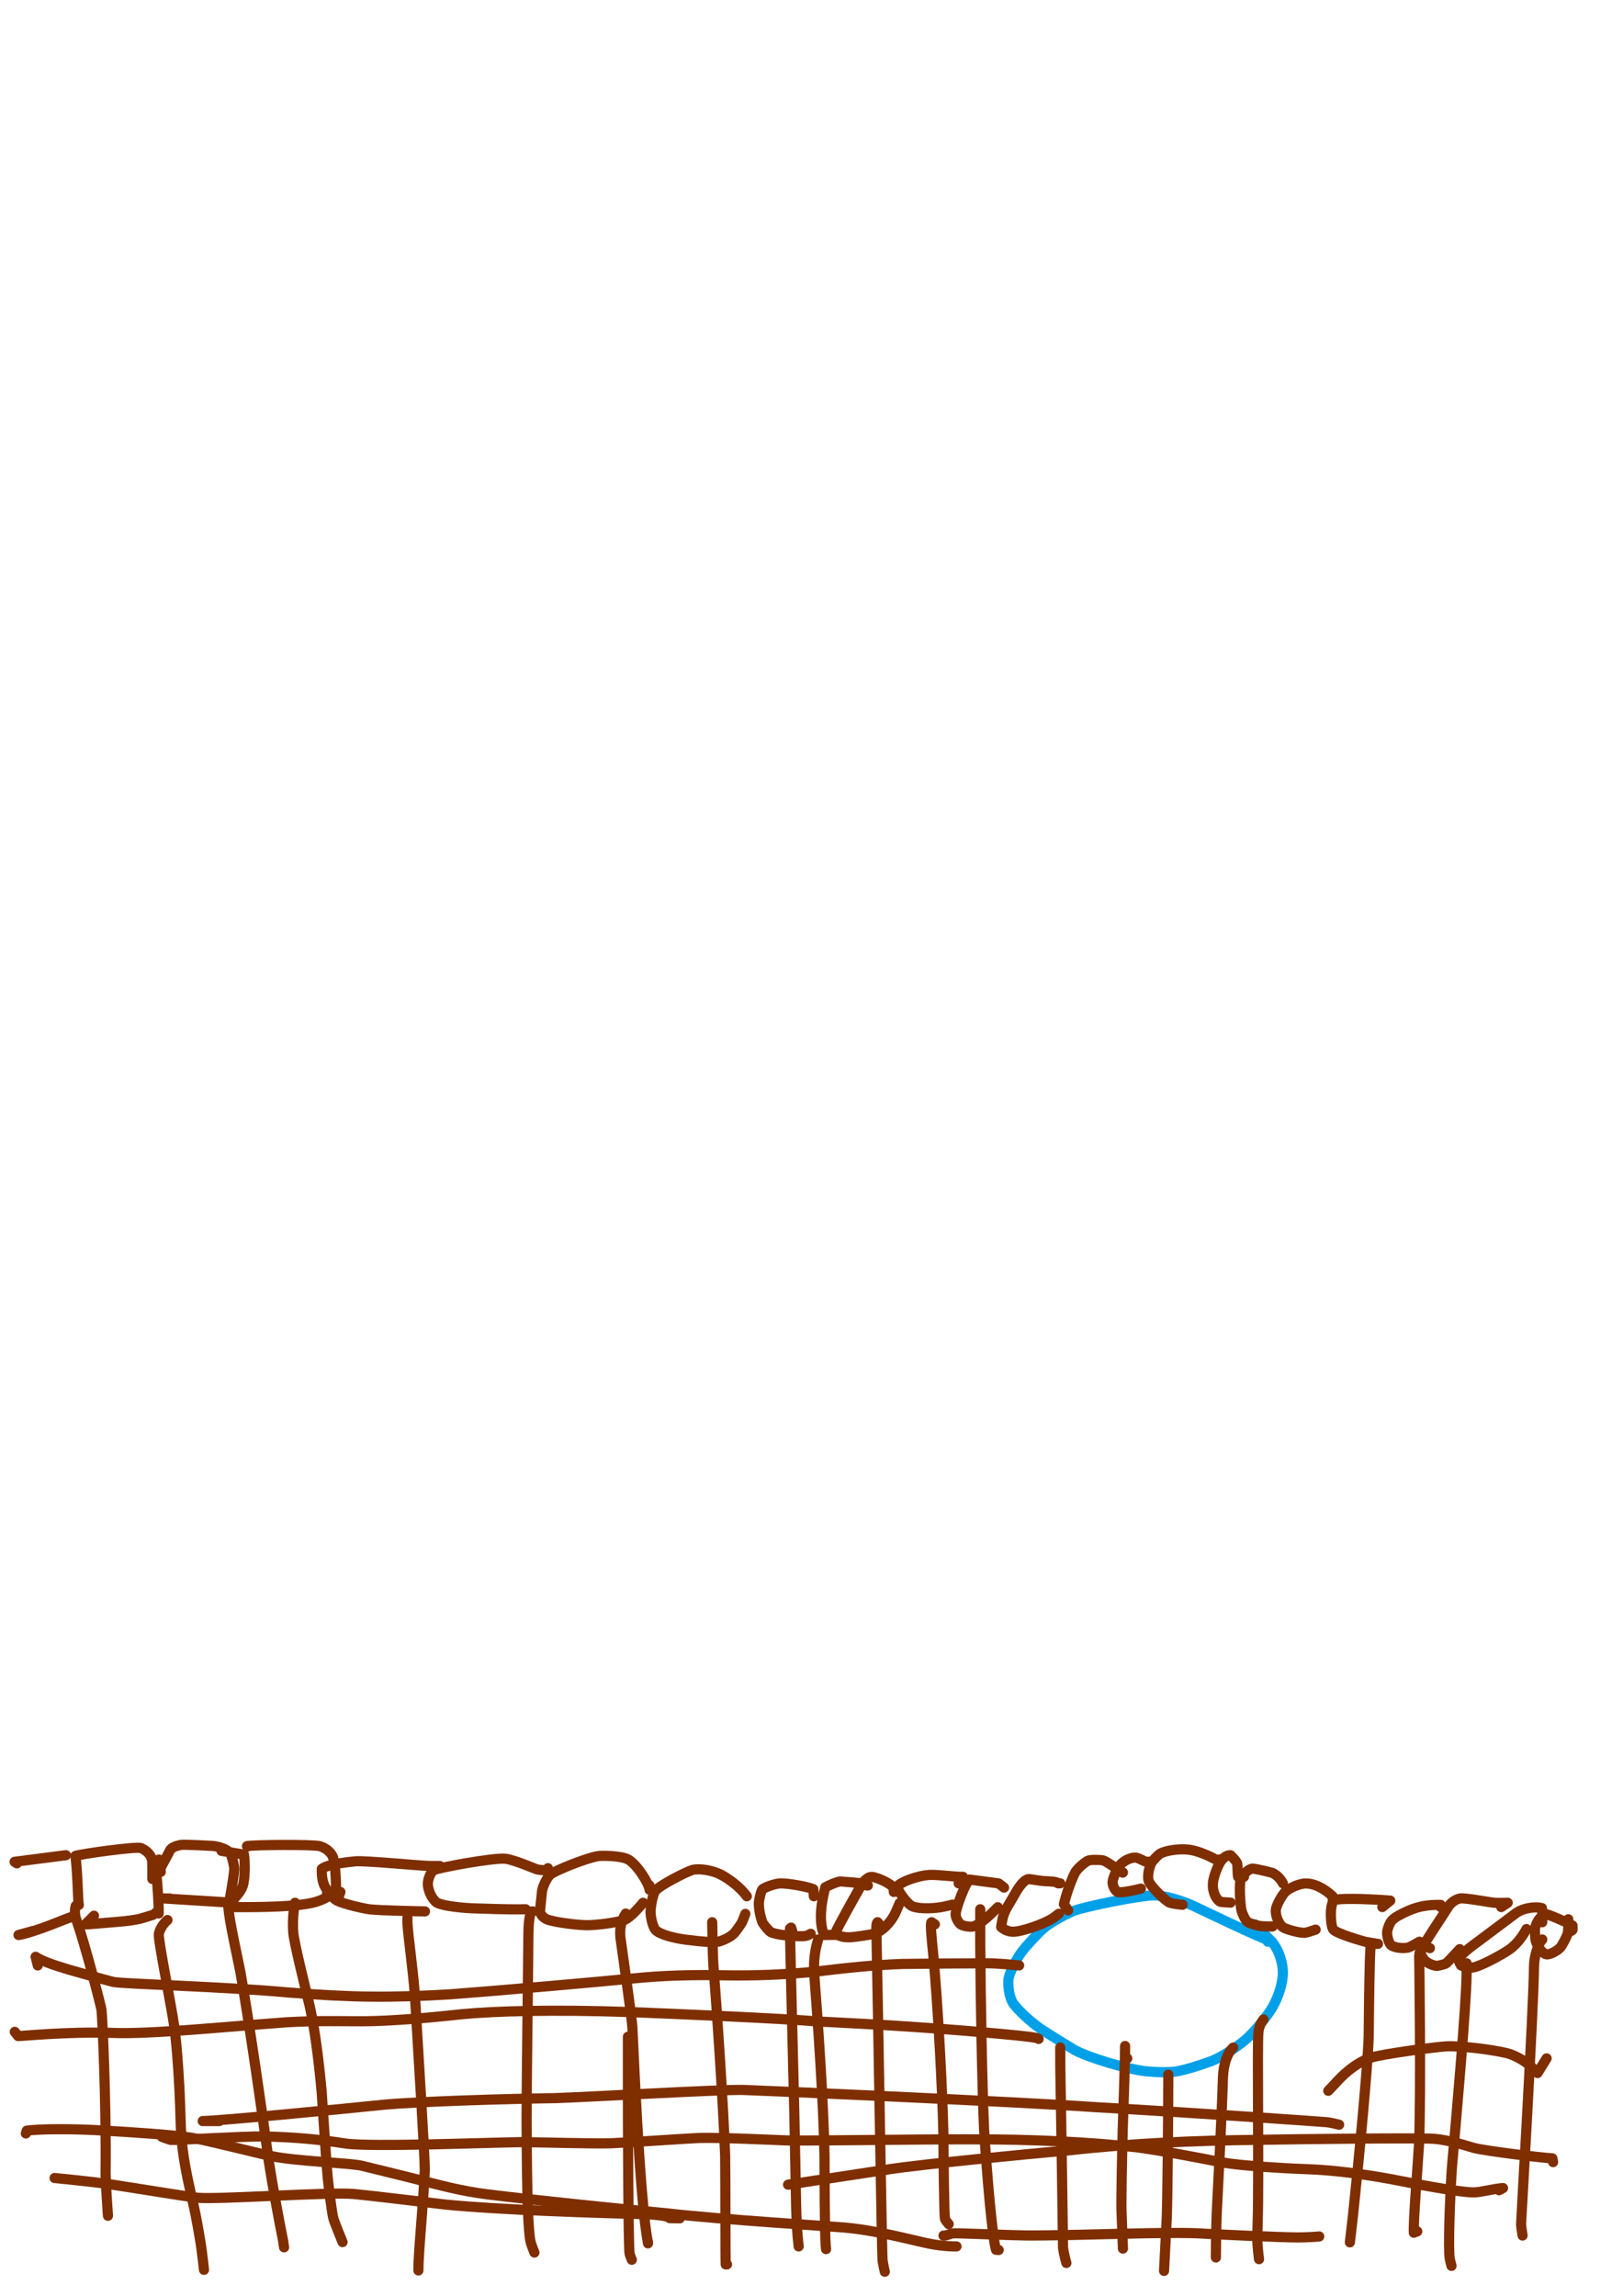 <?xml version="1.0" encoding="UTF-8" standalone="no"?>
<!DOCTYPE svg PUBLIC "-//W3C//DTD SVG 1.1//EN" "http://www.w3.org/Graphics/SVG/1.1/DTD/svg11.dtd">
<svg width="128.40" height="181.68" viewBox="0.00 0.00 535.00 757.00" xmlns="http://www.w3.org/2000/svg" xmlns:xlink="http://www.w3.org/1999/xlink">
<g stroke-linecap="round" transform="translate(44.00, 155.00)" id="172-지면">
<path d="M373.90,485.10 C374.02,485.10 374.14,485.10 374.25,485.10 C374.37,485.10 374.49,485.10 374.61,485.10 C374.61,485.10 375.32,485.10 375.32,485.10 C371.62,484.02 350.46,473.81 349.61,473.41 C345.45,471.50 339.91,469.89 336.51,469.83 C331.87,469.82 313.17,473.59 309.58,475.10 C306.63,476.38 302.34,478.80 300.37,480.39 C298.59,481.85 294.55,486.19 292.92,488.31 C291.10,490.70 288.87,495.08 288.47,497.19 C288.14,499.10 288.61,503.33 289.91,505.34 C291.34,507.46 295.70,511.56 298.99,513.80 C301.64,515.58 309.36,520.32 310.03,520.71 C314.81,523.41 327.98,527.22 333.73,527.83 C337.33,528.20 341.83,528.27 344.11,527.83 C347.24,527.21 350.91,526.09 355.25,524.50 C358.20,523.38 363.05,520.34 366.35,517.62 C369.36,515.10 373.70,509.67 375.28,507.03 C377.55,503.13 378.78,498.82 378.89,495.61 C378.93,492.27 377.70,488.30 375.70,485.67 C375.08,484.87 373.24,483.04 372.41,482.23 C371.99,481.81 371.06,480.87 369.62,479.40" fill="none" stroke="rgb(0, 160, 232)" stroke-width="3.35" stroke-opacity="1.00" stroke-linejoin="round"/>
<path d="M472.94,481.54 C472.94,481.54 474.01,481.54 474.01,481.54 C474.01,481.54 474.37,481.19 474.37,481.19 C474.37,481.19 474.37,479.82 474.37,479.82 C474.17,479.47 466.56,476.08 465.66,476.08 C464.20,476.12 462.51,478.37 462.00,480.62 C461.89,481.21 462.07,484.25 462.20,484.73 C462.81,486.86 464.45,489.08 465.82,489.29 C466.94,489.43 469.35,488.12 470.36,487.01 C470.98,486.27 472.50,483.40 472.74,482.47 C472.99,481.46 473.03,479.19 472.96,477.72" fill="none" stroke="rgb(127, 46, 0)" stroke-width="3.35" stroke-opacity="1.00" stroke-linejoin="round"/>
<path d="M464.39,478.69 C464.40,476.80 464.40,475.62 464.39,475.17 C464.38,474.71 464.34,474.33 464.27,474.03 C462.52,473.54 458.52,473.76 455.76,475.68 C455.71,475.72 446.80,482.40 443.90,484.56 C438.31,488.64 436.61,490.25 436.90,491.53 C436.96,491.75 437.19,492.22 437.59,492.92 C439.22,493.66 440.45,493.88 441.98,493.52 C444.72,492.85 450.89,489.52 453.53,487.70 C456.47,485.65 458.44,482.37 459.17,480.95" fill="none" stroke="rgb(127, 46, 0)" stroke-width="3.35" stroke-opacity="1.00" stroke-linejoin="round"/>
<path d="M450.85,473.70 C450.85,473.70 452.99,472.28 452.99,472.28 C451.55,472.34 449.27,472.36 448.14,472.24 C447.13,472.13 438.69,470.59 437.31,470.85 C435.78,471.18 434.31,472.20 433.48,473.49 C431.74,476.32 424.63,486.76 424.13,488.51 C424.52,489.73 425.21,490.99 426.09,491.68 C427.14,492.48 428.88,493.13 429.79,493.08 C430.17,493.03 432.30,492.59 432.77,492.21 C433.21,491.85 436.13,488.70 437.18,487.56" fill="none" stroke="rgb(127, 46, 0)" stroke-width="3.35" stroke-opacity="1.00" stroke-linejoin="round"/>
<path d="M430.90,473.70 C430.90,473.70 430.90,472.99 430.90,472.99 C426.77,472.90 423.63,473.43 420.14,474.95 C417.49,476.16 415.85,477.08 414.93,477.99 C414.12,478.84 413.32,480.84 413.24,482.09 C413.20,483.36 413.75,485.33 414.41,486.12 C415.22,487.00 418.11,487.46 420.06,487.08 C420.83,486.91 422.96,485.66 423.90,485.12" fill="none" stroke="rgb(127, 46, 0)" stroke-width="3.35" stroke-opacity="1.00" stroke-linejoin="round"/>
<path d="M411.66,473.70 C411.66,473.70 414.29,471.57 414.29,471.57 C405.48,470.89 397.18,470.81 395.95,471.40 C395.26,471.76 394.93,472.89 394.73,474.77 C394.62,476.76 394.79,480.02 395.44,481.03 C396.40,482.46 405.73,485.09 406.32,485.21 C406.75,485.30 407.66,485.44 409.06,485.65" fill="none" stroke="rgb(127, 46, 0)" stroke-width="3.35" stroke-opacity="1.00" stroke-linejoin="round"/>
<path d="M395.27,470.85 C395.27,470.85 395.27,470.14 395.27,470.14 C392.64,467.69 389.31,465.76 385.99,465.93 C384.19,466.07 381.08,467.39 379.76,468.59 C378.59,469.73 376.89,472.80 376.59,474.37 C376.31,476.29 377.43,479.30 378.93,480.37 C380.13,481.16 384.80,482.34 386.15,482.18 C386.76,482.09 387.93,481.75 389.68,481.14" fill="none" stroke="rgb(127, 46, 0)" stroke-width="3.35" stroke-opacity="1.00" stroke-linejoin="round"/>
<path d="M378.89,465.87 C378.21,464.53 376.91,463.09 375.44,462.45 C374.94,462.24 369.53,460.98 368.87,461.02 C367.39,461.15 365.43,463.19 364.92,464.84 C364.50,466.38 364.77,472.66 365.23,474.73 C365.56,476.05 366.51,478.06 367.22,478.61 C367.90,479.10 370.59,479.90 371.85,480.00 C372.37,480.04 373.57,480.07 375.45,480.11" fill="none" stroke="rgb(127, 46, 0)" stroke-width="3.35" stroke-opacity="1.00" stroke-linejoin="round"/>
<path d="M366.06,463.73 C366.06,463.73 364.12,463.73 364.12,463.73 C363.91,463.02 363.97,459.65 363.81,459.26 C363.59,458.72 362.86,457.83 361.62,456.60 C360.55,456.57 359.36,457.21 358.34,458.70 C357.36,460.15 356.13,463.48 355.86,465.46 C355.43,469.14 357.45,471.80 358.44,472.00 C358.85,472.08 359.92,472.15 361.65,472.23" fill="none" stroke="rgb(127, 46, 0)" stroke-width="3.35" stroke-opacity="1.00" stroke-linejoin="round"/>
<path d="M358.22,458.03 C357.53,458.12 357.06,458.12 356.80,458.03 C354.75,456.92 351.09,455.24 348.09,454.80 C344.92,454.37 340.12,454.99 338.23,456.22 C337.66,456.62 335.91,458.42 335.53,459.14 C334.68,460.87 334.18,463.72 334.64,465.10 C335.27,466.90 340.25,471.74 341.58,472.25 C342.39,472.56 344.45,472.84 345.83,472.94" fill="none" stroke="rgb(127, 46, 0)" stroke-width="3.35" stroke-opacity="1.00" stroke-linejoin="round"/>
<path d="M334.71,458.74 C334.21,458.80 333.86,458.80 333.67,458.74 C333.18,458.60 331.43,457.55 330.46,457.41 C328.91,457.23 326.50,458.32 325.15,459.91 C324.07,461.23 322.80,464.27 322.74,465.52 C322.73,466.66 323.60,468.40 324.40,468.72 C325.73,469.19 330.82,467.92 332.07,467.61" fill="none" stroke="rgb(127, 46, 0)" stroke-width="3.35" stroke-opacity="1.00" stroke-linejoin="round"/>
<path d="M326.16,462.30 C326.15,462.52 325.51,462.13 323.43,460.59 C322.84,460.17 320.39,458.51 319.69,458.33 C318.65,458.09 315.27,458.02 314.52,458.46 C312.76,459.57 310.94,461.27 310.32,462.46 C309.21,464.67 307.47,469.35 306.70,472.79 C306.70,472.79 308.09,474.76 308.09,474.76" fill="none" stroke="rgb(127, 46, 0)" stroke-width="3.35" stroke-opacity="1.00" stroke-linejoin="round"/>
<path d="M305.49,465.87 C305.49,465.87 304.78,465.87 304.78,465.87 C304.47,465.25 301.48,465.19 300.27,465.15 C299.18,465.13 295.57,464.47 295.14,464.47 C294.09,464.50 292.71,465.89 291.33,468.06 C291.08,468.46 288.78,472.43 287.98,473.79 C286.88,475.67 286.42,477.30 286.01,480.28 C286.88,481.09 288.34,481.80 289.87,481.84 C292.79,481.88 300.50,479.14 303.18,477.29 C303.54,477.04 304.16,476.58 305.05,475.90" fill="none" stroke="rgb(127, 46, 0)" stroke-width="3.35" stroke-opacity="1.00" stroke-linejoin="round"/>
<path d="M286.97,467.29 C286.97,467.29 285.18,465.90 285.18,465.90 C285.18,465.90 275.53,464.63 275.53,464.63 C274.37,465.53 270.99,474.04 271.00,476.21 C271.04,477.26 272.02,478.98 272.71,479.45 C273.50,479.92 275.57,480.32 276.65,480.12 C279.08,479.63 283.01,475.67 284.92,473.75" fill="none" stroke="rgb(127, 46, 0)" stroke-width="3.35" stroke-opacity="1.00" stroke-linejoin="round"/>
<path d="M272.00,465.87 C272.00,465.87 273.43,463.73 273.43,463.73 C271.00,463.80 265.02,462.95 262.24,463.11 C258.65,463.36 253.01,465.30 251.79,466.89 C251.80,468.27 255.14,472.86 256.88,473.51 C259.41,474.42 264.38,474.20 267.54,473.48 C268.35,473.28 269.16,473.09 269.97,472.90" fill="none" stroke="rgb(127, 46, 0)" stroke-width="3.35" stroke-opacity="1.00" stroke-linejoin="round"/>
<path d="M250.63,468.72 C250.59,468.05 250.54,467.61 250.48,467.41 C250.07,466.13 245.25,463.89 243.35,463.75 C242.21,463.70 240.82,464.92 239.80,466.66 C239.51,467.18 231.73,480.87 231.47,482.08 C232.05,483.09 233.40,483.64 235.75,483.67 C237.42,483.68 243.29,482.77 244.47,482.40 C246.56,481.70 249.62,479.04 251.31,475.29 C251.53,474.80 251.94,473.84 252.54,472.40" fill="none" stroke="rgb(127, 46, 0)" stroke-width="3.35" stroke-opacity="1.00" stroke-linejoin="round"/>
<path d="M242.07,466.58 C242.07,466.58 241.72,466.58 241.72,466.58 C241.37,466.27 241.13,466.08 241.01,466.02 C240.69,465.86 233.18,465.23 232.96,465.25 C231.78,465.40 229.47,466.41 228.05,467.17 C225.70,476.11 226.68,480.81 227.72,482.91 C227.72,482.91 231.73,482.85 231.73,482.85" fill="none" stroke="rgb(127, 46, 0)" stroke-width="3.35" stroke-opacity="1.00" stroke-linejoin="round"/>
<path d="M224.26,470.14 C224.26,470.14 224.11,467.80 224.11,467.80 C222.80,467.18 215.89,465.71 212.83,465.93 C211.30,466.06 208.39,467.07 207.37,467.81 C206.86,468.21 206.22,471.32 206.15,472.18 C206.06,474.08 206.68,477.29 207.43,478.94 C207.64,479.36 209.48,481.66 210.07,481.95 C212.67,483.19 220.18,483.48 221.41,483.25 C221.88,483.16 222.50,482.92 223.25,482.51" fill="none" stroke="rgb(127, 46, 0)" stroke-width="3.35" stroke-opacity="1.00" stroke-linejoin="round"/>
<path d="M202.17,470.14 C199.87,466.98 196.12,464.29 193.47,462.93 C190.87,461.64 186.79,460.88 184.37,461.44 C182.27,461.98 172.81,466.86 171.86,468.53 C171.22,469.72 170.49,473.14 170.44,475.13 C170.43,477.15 171.24,480.36 172.13,481.30 C173.63,482.80 178.41,483.97 181.83,484.42 C187.74,485.18 191.78,485.44 193.12,485.03 C195.29,484.33 197.02,483.38 198.11,482.22 C198.47,481.82 200.30,479.31 200.56,478.77 C200.75,478.36 201.13,477.42 201.69,475.95" fill="none" stroke="rgb(127, 46, 0)" stroke-width="3.35" stroke-opacity="1.00" stroke-linejoin="round"/>
<path d="M170.11,466.58 C170.11,466.58 170.11,468.00 170.11,468.00 C170.01,466.09 165.95,459.50 162.96,457.95 C160.47,456.71 154.49,456.73 153.21,456.89 C149.77,457.36 138.57,461.73 137.19,463.17 C136.13,464.32 134.96,466.80 134.67,468.45 C134.65,468.56 134.01,474.86 134.00,474.97 C134.00,476.02 135.06,477.27 136.39,477.79 C139.17,478.81 146.52,479.65 149.36,479.68 C152.54,479.70 158.68,478.90 161.61,478.03 C163.71,477.36 166.98,473.45 167.97,472.28" fill="none" stroke="rgb(127, 46, 0)" stroke-width="3.35" stroke-opacity="1.00" stroke-linejoin="round"/>
<path d="M136.62,460.88 C136.62,460.88 136.62,461.59 136.62,461.59 C135.94,461.61 133.81,461.49 132.96,461.27 C132.47,461.14 125.81,458.22 122.69,457.78 C118.98,457.30 100.15,460.79 99.02,461.53 C97.79,462.37 96.88,464.89 97.05,466.57 C97.34,468.73 98.26,470.63 99.67,472.00 C100.79,473.04 106.21,473.82 111.42,474.10 C115.12,474.23 122.70,474.48 126.87,474.46 C127.54,474.46 128.34,474.45 129.28,474.42" fill="none" stroke="rgb(127, 46, 0)" stroke-width="3.35" stroke-opacity="1.00" stroke-linejoin="round"/>
<path d="M100.99,460.16 C99.99,460.16 99.00,460.16 98.01,460.16 C95.14,460.18 76.33,458.31 73.12,458.62 C65.06,459.42 62.95,460.43 62.07,461.13 C62.02,463.63 62.32,465.63 63.25,467.23 C64.34,469.09 65.96,470.94 67.03,471.54 C69.15,472.65 75.81,474.20 77.95,474.46 C81.36,474.84 94.81,475.11 96.08,475.13" fill="none" stroke="rgb(127, 46, 0)" stroke-width="3.35" stroke-opacity="1.00" stroke-linejoin="round"/>
<path d="M68.21,468.72 C68.21,468.72 67.85,469.78 67.85,469.78 C67.85,469.78 66.79,469.90 66.79,469.90 C66.79,466.83 66.74,460.26 65.76,457.26 C65.20,455.72 63.43,454.22 61.48,453.64 C59.17,452.99 39.66,453.17 37.41,453.61 C37.41,453.61 37.57,453.75 37.57,453.75" fill="none" stroke="rgb(127, 46, 0)" stroke-width="3.35" stroke-opacity="1.00" stroke-linejoin="round"/>
<path d="M34.72,473.70 C34.72,473.70 32.58,473.70 32.58,473.70 C42.51,473.79 54.00,473.58 59.47,472.17 C61.85,471.55 63.86,470.56 65.57,469.25 C65.57,469.25 63.79,469.33 63.79,469.33" fill="none" stroke="rgb(127, 46, 0)" stroke-width="3.35" stroke-opacity="1.00" stroke-linejoin="round"/>
<path d="M29.73,455.18 C29.73,455.18 29.02,455.18 29.02,455.18 C29.02,455.18 36.43,456.40 36.43,456.40 C36.84,459.53 36.74,464.56 36.02,466.75 C35.29,468.90 32.99,471.10 32.37,471.78 C32.09,472.07 31.73,472.68 31.29,473.59 C31.87,470.43 33.04,464.00 33.22,461.18 C33.25,460.26 32.46,456.75 31.78,455.83 C30.85,454.62 28.14,453.70 26.00,453.54 C25.76,453.53 16.66,453.00 15.47,453.22 C13.73,453.61 12.41,454.16 11.97,455.10 C11.44,456.29 9.33,459.96 9.02,460.72 C8.91,460.99 8.91,461.45 9.00,462.10" fill="none" stroke="rgb(127, 46, 0)" stroke-width="3.35" stroke-opacity="1.00" stroke-linejoin="round"/>
<path d="M11.92,470.85 C11.92,470.85 9.90,470.85 9.90,470.85 C9.90,470.85 32.74,472.28 32.74,472.28 C32.74,472.28 32.24,472.28 32.24,472.28" fill="none" stroke="rgb(127, 46, 0)" stroke-width="3.35" stroke-opacity="1.00" stroke-linejoin="round"/>
<path d="M6.22,462.30 C6.22,462.30 6.22,464.44 6.22,464.44 C6.21,462.61 6.23,459.08 6.14,458.39 C5.92,456.66 4.43,455.09 2.51,454.26 C0.85,453.62 -17.80,456.28 -19.15,456.84 C-18.82,459.29 -18.65,461.63 -18.43,466.08 C-18.33,468.12 -18.18,471.51 -18.12,472.86" fill="none" stroke="rgb(127, 46, 0)" stroke-width="3.35" stroke-opacity="1.00" stroke-linejoin="round"/>
<path d="M8.36,458.03 C8.46,459.15 7.50,460.63 7.64,463.49 C7.95,467.16 8.36,472.81 8.31,475.82 C8.31,475.82 7.36,475.56 7.36,475.56" fill="none" stroke="rgb(127, 46, 0)" stroke-width="3.35" stroke-opacity="1.00" stroke-linejoin="round"/>
<path d="M-22.28,456.60 C-22.28,456.60 -39.19,458.78 -39.19,458.78 C-39.19,458.78 -38.43,459.29 -38.43,459.29" fill="none" stroke="rgb(127, 46, 0)" stroke-width="3.35" stroke-opacity="1.00" stroke-linejoin="round"/>
<path d="M-32.97,481.54 C-32.97,481.54 -37.90,482.91 -37.90,482.91 C-36.15,482.76 -30.46,480.85 -27.14,479.54 C-23.41,478.05 -21.11,477.19 -20.37,476.92" fill="none" stroke="rgb(127, 46, 0)" stroke-width="3.35" stroke-opacity="1.00" stroke-linejoin="round"/>
<path d="M-18.01,472.99 C-18.01,472.99 -19.01,473.28 -19.01,473.28 C-19.43,474.64 -19.42,476.25 -18.85,477.86 C-15.85,486.29 -10.86,505.85 -10.56,507.49 C-10.27,509.14 -8.93,538.12 -9.19,561.28 C-9.17,564.51 -8.50,574.40 -8.42,575.47" fill="none" stroke="rgb(127, 46, 0)" stroke-width="3.35" stroke-opacity="1.00" stroke-linejoin="round"/>
<path d="M-13.02,476.55 C-13.02,476.55 -15.87,479.40 -15.87,479.40 C-14.72,479.44 -8.52,478.81 -5.04,478.55 C-2.29,478.34 0.34,477.99 2.19,477.55 C2.78,477.41 5.15,476.65 6.45,476.25" fill="none" stroke="rgb(127, 46, 0)" stroke-width="3.35" stroke-opacity="1.00" stroke-linejoin="round"/>
<path d="M11.21,477.98 C9.83,479.18 8.67,480.90 8.36,482.56 C8.04,484.33 12.48,506.22 13.42,512.89 C14.43,520.17 15.26,533.12 15.50,543.13 C15.74,553.03 16.79,559.14 19.86,572.21 C20.69,575.88 21.67,581.62 22.18,584.79 C22.67,588.02 23.14,592.32 23.24,593.29" fill="none" stroke="rgb(127, 46, 0)" stroke-width="3.35" stroke-opacity="1.00" stroke-linejoin="round"/>
<path d="M33.30,472.99 C33.30,472.99 31.51,472.99 31.51,472.99 C30.57,473.78 33.76,487.56 35.29,495.36 C37.88,510.02 42.47,541.53 44.59,557.46 C45.76,565.06 48.08,577.59 49.27,583.45 C49.34,583.88 49.47,584.69 49.64,585.87" fill="none" stroke="rgb(127, 46, 0)" stroke-width="3.35" stroke-opacity="1.00" stroke-linejoin="round"/>
<path d="M53.25,472.28 C52.69,474.73 52.40,478.87 52.68,482.21 C53.02,485.82 56.72,500.62 58.15,506.59 C59.78,514.20 61.03,523.64 62.03,534.59 C62.55,541.85 63.35,555.40 64.00,562.65 C64.38,566.13 65.27,573.71 65.87,576.26 C66.14,577.36 68.43,582.97 68.92,584.15" fill="none" stroke="rgb(127, 46, 0)" stroke-width="3.35" stroke-opacity="1.00" stroke-linejoin="round"/>
<path d="M90.30,477.27 C90.30,477.44 90.28,478.50 90.30,478.81 C90.55,483.69 92.05,493.29 92.78,503.05 C93.73,519.00 96.10,556.93 96.02,560.24 C95.93,563.68 95.32,572.00 95.03,575.80 C94.73,579.53 94.11,587.54 93.96,591.18 C93.93,591.83 93.92,592.60 93.92,593.49" fill="none" stroke="rgb(127, 46, 0)" stroke-width="3.35" stroke-opacity="1.00" stroke-linejoin="round"/>
<path d="M131.63,475.13 C131.63,475.13 131.27,475.13 131.27,475.13 C130.43,476.22 130.19,479.71 130.17,483.29 C130.04,500.01 129.63,527.64 129.58,543.40 C129.68,570.91 130.15,581.59 131.03,584.57 C131.17,585.02 131.55,586.03 132.16,587.59" fill="none" stroke="rgb(127, 46, 0)" stroke-width="3.35" stroke-opacity="1.00" stroke-linejoin="round"/>
<path d="M162.27,475.84 C160.84,477.88 160.21,480.67 160.51,483.70 C160.66,485.06 164.21,509.53 164.45,513.22 C166.75,564.52 168.46,578.25 169.60,584.57 C169.60,584.57 169.56,583.91 169.56,583.91" fill="none" stroke="rgb(127, 46, 0)" stroke-width="3.35" stroke-opacity="1.00" stroke-linejoin="round"/>
<path d="M162.98,516.46 C162.98,518.43 162.98,524.57 162.98,528.74 C162.96,544.38 163.11,586.24 163.54,587.99 C163.62,588.31 163.86,588.97 164.26,589.97" fill="none" stroke="rgb(127, 46, 0)" stroke-width="3.35" stroke-opacity="1.00" stroke-linejoin="round"/>
<path d="M190.77,478.69 C190.81,481.67 190.93,488.93 191.15,492.72 C192.30,507.42 194.44,538.86 195.04,555.77 C195.16,565.32 195.08,588.77 195.22,591.51 C195.22,591.51 195.65,591.50 195.65,591.50" fill="none" stroke="rgb(127, 46, 0)" stroke-width="3.35" stroke-opacity="1.00" stroke-linejoin="round"/>
<path d="M217.13,481.54 C217.13,481.54 216.78,480.47 216.78,480.47 C216.78,480.47 216.42,480.76 216.42,480.76 C216.39,484.36 217.41,523.16 217.82,540.92 C217.98,549.64 218.29,565.45 218.44,572.55 C218.56,577.50 218.81,581.77 219.27,585.57" fill="none" stroke="rgb(127, 46, 0)" stroke-width="3.35" stroke-opacity="1.00" stroke-linejoin="round"/>
<path d="M225.69,484.39 C224.37,488.64 224.20,492.41 224.41,495.90 C225.63,511.86 227.47,538.25 227.79,555.58 C227.84,580.23 228.05,584.52 228.30,586.46" fill="none" stroke="rgb(127, 46, 0)" stroke-width="3.35" stroke-opacity="1.00" stroke-linejoin="round"/>
<path d="M245.64,479.40 C245.64,479.40 245.64,479.05 245.64,479.05 C245.64,479.05 245.28,478.69 245.28,478.69 C244.98,478.96 244.86,479.49 244.88,480.91 C245.51,509.53 246.68,588.40 246.94,590.33 C247.04,591.01 247.28,592.21 247.66,593.92" fill="none" stroke="rgb(127, 46, 0)" stroke-width="3.35" stroke-opacity="1.00" stroke-linejoin="round"/>
<path d="M264.16,479.40 C264.16,479.40 263.09,478.69 263.09,478.69 C262.59,478.57 262.98,483.10 263.59,488.96 C265.14,505.35 266.69,534.22 266.98,548.74 C267.00,555.58 267.23,575.81 267.49,576.49 C267.62,576.83 268.03,577.41 268.72,578.22" fill="none" stroke="rgb(127, 46, 0)" stroke-width="3.35" stroke-opacity="1.00" stroke-linejoin="round"/>
<path d="M279.13,474.42 C279.13,476.60 279.13,482.37 279.12,485.95 C279.22,501.76 279.72,532.54 280.41,547.40 C281.38,562.62 283.11,582.56 284.32,586.69 C284.32,586.69 285.20,586.75 285.20,586.75" fill="none" stroke="rgb(127, 46, 0)" stroke-width="3.35" stroke-opacity="1.00" stroke-linejoin="round"/>
<path d="M305.49,520.02 C305.49,521.35 305.51,524.90 305.52,527.13 C305.81,541.67 306.42,585.95 306.42,585.96 C306.59,587.45 307.12,589.77 307.52,591.03" fill="none" stroke="rgb(127, 46, 0)" stroke-width="3.35" stroke-opacity="1.00" stroke-linejoin="round"/>
<path d="M327.58,523.58 C327.18,523.18 326.94,522.83 326.87,522.51 C326.81,522.27 326.81,521.51 326.87,520.24 C326.88,519.95 326.88,519.70 326.87,519.50 C326.91,522.87 326.38,538.41 326.09,546.94 C325.89,554.70 325.54,571.26 325.70,574.25 C325.82,577.15 326.05,583.17 326.16,586.29" fill="none" stroke="rgb(127, 46, 0)" stroke-width="3.35" stroke-opacity="1.00" stroke-linejoin="round"/>
<path d="M341.12,529.28 C341.12,529.28 341.12,528.93 341.12,528.93 C341.12,528.90 341.12,528.97 341.12,529.00 C341.08,544.83 340.84,571.89 340.58,576.68 C340.21,583.81 339.77,592.29 339.71,593.64" fill="none" stroke="rgb(127, 46, 0)" stroke-width="3.35" stroke-opacity="1.00" stroke-linejoin="round"/>
<path d="M362.50,520.02 C360.63,521.75 359.29,525.32 359.13,529.87 C358.71,543.51 357.48,566.90 357.07,574.69 C356.84,581.10 356.81,586.62 356.80,589.22" fill="none" stroke="rgb(127, 46, 0)" stroke-width="3.35" stroke-opacity="1.00" stroke-linejoin="round"/>
<path d="M372.47,510.76 C371.62,511.91 371.05,513.17 370.82,514.90 C370.37,518.35 371.04,564.09 370.57,577.64 C370.53,579.21 370.43,582.74 370.45,583.39 C370.51,585.34 370.79,588.19 371.02,589.77" fill="none" stroke="rgb(127, 46, 0)" stroke-width="3.35" stroke-opacity="1.00" stroke-linejoin="round"/>
<path d="M410.24,485.82 C410.24,485.82 408.81,485.82 408.81,485.82 C408.81,485.82 407.82,486.60 407.82,486.60 C407.44,488.74 407.26,507.78 407.17,516.36 C406.87,526.66 403.69,559.40 402.02,575.15 C401.67,578.08 401.15,582.63 400.97,584.24" fill="none" stroke="rgb(127, 46, 0)" stroke-width="3.35" stroke-opacity="1.00" stroke-linejoin="round"/>
<path d="M427.34,487.24 C427.34,487.24 425.35,486.53 425.35,486.53 C424.09,487.88 423.73,488.78 423.83,490.87 C423.85,491.19 424.45,534.04 423.78,551.61 C423.39,558.67 421.83,577.07 422.05,581.06 C422.05,581.06 423.18,580.63 423.18,580.63" fill="none" stroke="rgb(127, 46, 0)" stroke-width="3.35" stroke-opacity="1.00" stroke-linejoin="round"/>
<path d="M438.74,492.23 C438.74,492.23 439.45,492.23 439.45,492.23 C439.45,492.78 439.44,494.70 439.44,496.06 C439.29,506.68 436.09,542.59 434.56,560.11 C433.96,569.32 433.31,586.44 433.90,589.66 C434.00,590.20 434.19,590.98 434.47,591.99" fill="none" stroke="rgb(127, 46, 0)" stroke-width="3.35" stroke-opacity="1.00" stroke-linejoin="round"/>
<path d="M464.39,484.39 C462.79,486.02 461.71,490.47 461.67,493.07 C461.54,506.97 457.37,578.12 457.39,578.33 C457.42,578.86 457.59,580.08 457.89,581.98" fill="none" stroke="rgb(127, 46, 0)" stroke-width="3.35" stroke-opacity="1.00" stroke-linejoin="round"/>
<path d="M465.82,523.58 C465.82,523.58 462.82,528.42 462.82,528.42 C460.30,525.63 457.74,523.70 454.03,522.26 C450.85,521.07 438.16,519.37 432.83,519.61 C429.61,519.77 411.33,522.14 407.55,523.45 C404.03,524.72 400.14,527.50 396.91,531.01 C396.07,531.94 394.66,533.43 393.85,534.27" fill="none" stroke="rgb(127, 46, 0)" stroke-width="3.35" stroke-opacity="1.00" stroke-linejoin="round"/>
<path d="M467.96,557.79 C467.96,557.79 467.72,556.54 467.72,556.54 C462.83,556.23 445.32,554.02 441.83,553.10 C439.93,552.60 434.12,550.52 428.60,550.09 C423.81,549.74 383.70,550.19 370.07,550.45 C349.90,550.66 328.94,551.59 308.98,553.84 C294.04,555.17 260.32,558.42 248.83,560.18 C234.62,562.33 218.10,564.85 215.78,565.22" fill="none" stroke="rgb(127, 46, 0)" stroke-width="3.35" stroke-opacity="1.00" stroke-linejoin="round"/>
<path d="M450.14,567.05 C450.14,567.05 451.45,566.34 451.45,566.34 C448.56,566.50 444.23,567.71 442.00,567.76 C437.30,567.83 422.05,564.87 414.55,563.40 C404.03,561.46 395.07,560.48 388.45,560.18 C384.67,560.05 366.66,559.32 358.12,557.74 C351.83,556.47 337.31,553.71 330.55,552.88 C315.44,551.22 296.77,550.17 273.32,550.27 C259.33,550.25 223.02,550.79 215.27,550.63 C208.43,550.35 192.68,549.63 186.42,549.82 C183.61,549.92 160.33,551.49 157.21,551.58 C151.33,551.74 135.23,551.26 128.02,551.19 C117.53,551.31 78.33,552.87 69.99,551.66 C60.76,550.24 53.34,549.58 42.85,549.31 C36.28,549.24 13.13,550.63 12.39,550.49 C11.91,550.39 10.91,550.05 9.40,549.48" fill="none" stroke="rgb(127, 46, 0)" stroke-width="3.35" stroke-opacity="1.00" stroke-linejoin="round"/>
<path d="M271.29,585.57 C268.55,585.59 265.09,585.32 260.47,584.27 C249.00,581.54 241.70,580.00 234.19,579.33 C231.90,579.13 193.00,576.65 176.23,574.71 C161.73,573.34 133.13,570.44 116.53,568.39 C107.57,567.20 102.85,565.86 90.77,562.79 C86.25,561.66 76.18,559.18 75.22,558.96 C71.11,558.05 53.69,557.51 45.64,555.83 C39.56,554.55 25.67,550.92 19.64,549.84 C13.89,548.83 -2.52,547.79 -9.37,547.41 C-19.87,546.70 -31.66,546.85 -35.18,547.42 C-35.18,547.42 -35.48,548.33 -35.48,548.33" fill="none" stroke="rgb(127, 46, 0)" stroke-width="3.35" stroke-opacity="1.00" stroke-linejoin="round"/>
<path d="M180.08,576.31 C180.08,576.31 176.73,576.25 176.73,576.25 C176.37,575.41 170.82,575.00 168.22,574.93 C151.41,574.54 120.50,573.50 102.98,571.79 C95.09,570.87 76.26,568.60 72.64,568.29 C64.17,567.57 27.50,570.19 21.13,569.53 C17.34,569.12 -1.29,566.06 -8.44,564.98 C-15.16,564.08 -24.97,563.12 -26.00,563.02" fill="none" stroke="rgb(127, 46, 0)" stroke-width="3.35" stroke-opacity="1.00" stroke-linejoin="round"/>
<path d="M28.31,544.25 C28.31,544.25 22.82,544.25 22.82,544.25 C29.21,544.11 66.51,540.51 82.17,538.89 C94.66,537.72 125.06,536.88 138.78,536.69 C149.01,536.38 192.78,533.84 200.75,533.98 C204.54,534.06 290.60,537.83 317.20,539.67 C350.41,541.56 392.48,544.51 393.46,544.63 C394.59,544.78 396.41,545.17 397.42,545.45" fill="none" stroke="rgb(127, 46, 0)" stroke-width="3.35" stroke-opacity="1.00" stroke-linejoin="round"/>
<path d="M298.37,517.17 C298.37,516.81 294.98,516.33 285.54,515.48 C257.21,512.82 232.35,511.81 225.71,511.42 C213.89,510.44 180.81,508.99 162.89,508.29 C138.84,507.45 119.15,507.95 108.05,509.04 C95.80,510.37 85.28,511.23 76.00,511.35 C67.48,511.35 60.99,511.09 50.49,511.68 C29.55,513.20 5.35,515.70 -7.02,515.18 C-21.92,514.70 -37.11,516.29 -38.04,516.22 C-38.04,516.22 -39.13,514.83 -39.13,514.83" fill="none" stroke="rgb(127, 46, 0)" stroke-width="3.35" stroke-opacity="1.00" stroke-linejoin="round"/>
<path d="M-31.55,492.94 C-31.55,492.94 -32.26,490.09 -32.26,490.09 C-30.46,491.30 -27.22,492.56 -21.33,494.32 C-17.27,495.48 -8.73,497.88 -6.62,498.39 C-3.91,499.03 30.38,499.95 50.67,501.83 C72.23,503.54 84.67,503.64 104.56,502.45 C119.44,501.33 150.98,498.59 167.63,496.96 C178.38,495.98 190.31,496.07 195.32,496.21 C205.28,496.36 214.93,495.96 225.22,494.95 C231.81,494.14 243.48,492.76 253.48,492.45 C261.31,492.35 275.00,492.24 280.87,492.23 C284.45,492.18 290.17,492.76 291.95,492.94" fill="none" stroke="rgb(127, 46, 0)" stroke-width="3.35" stroke-opacity="1.00" stroke-linejoin="round"/>
<path d="M267.01,582.01 C267.73,582.12 269.23,581.43 269.85,581.30 C270.98,581.06 283.67,581.77 294.36,581.96 C310.74,582.07 342.08,580.56 352.95,581.37 C360.22,581.77 378.64,582.59 383.37,582.61 C386.82,582.62 389.84,582.40 390.86,582.29" fill="none" stroke="rgb(127, 46, 0)" stroke-width="3.35" stroke-opacity="1.00" stroke-linejoin="round"/>
</g>
</svg>
